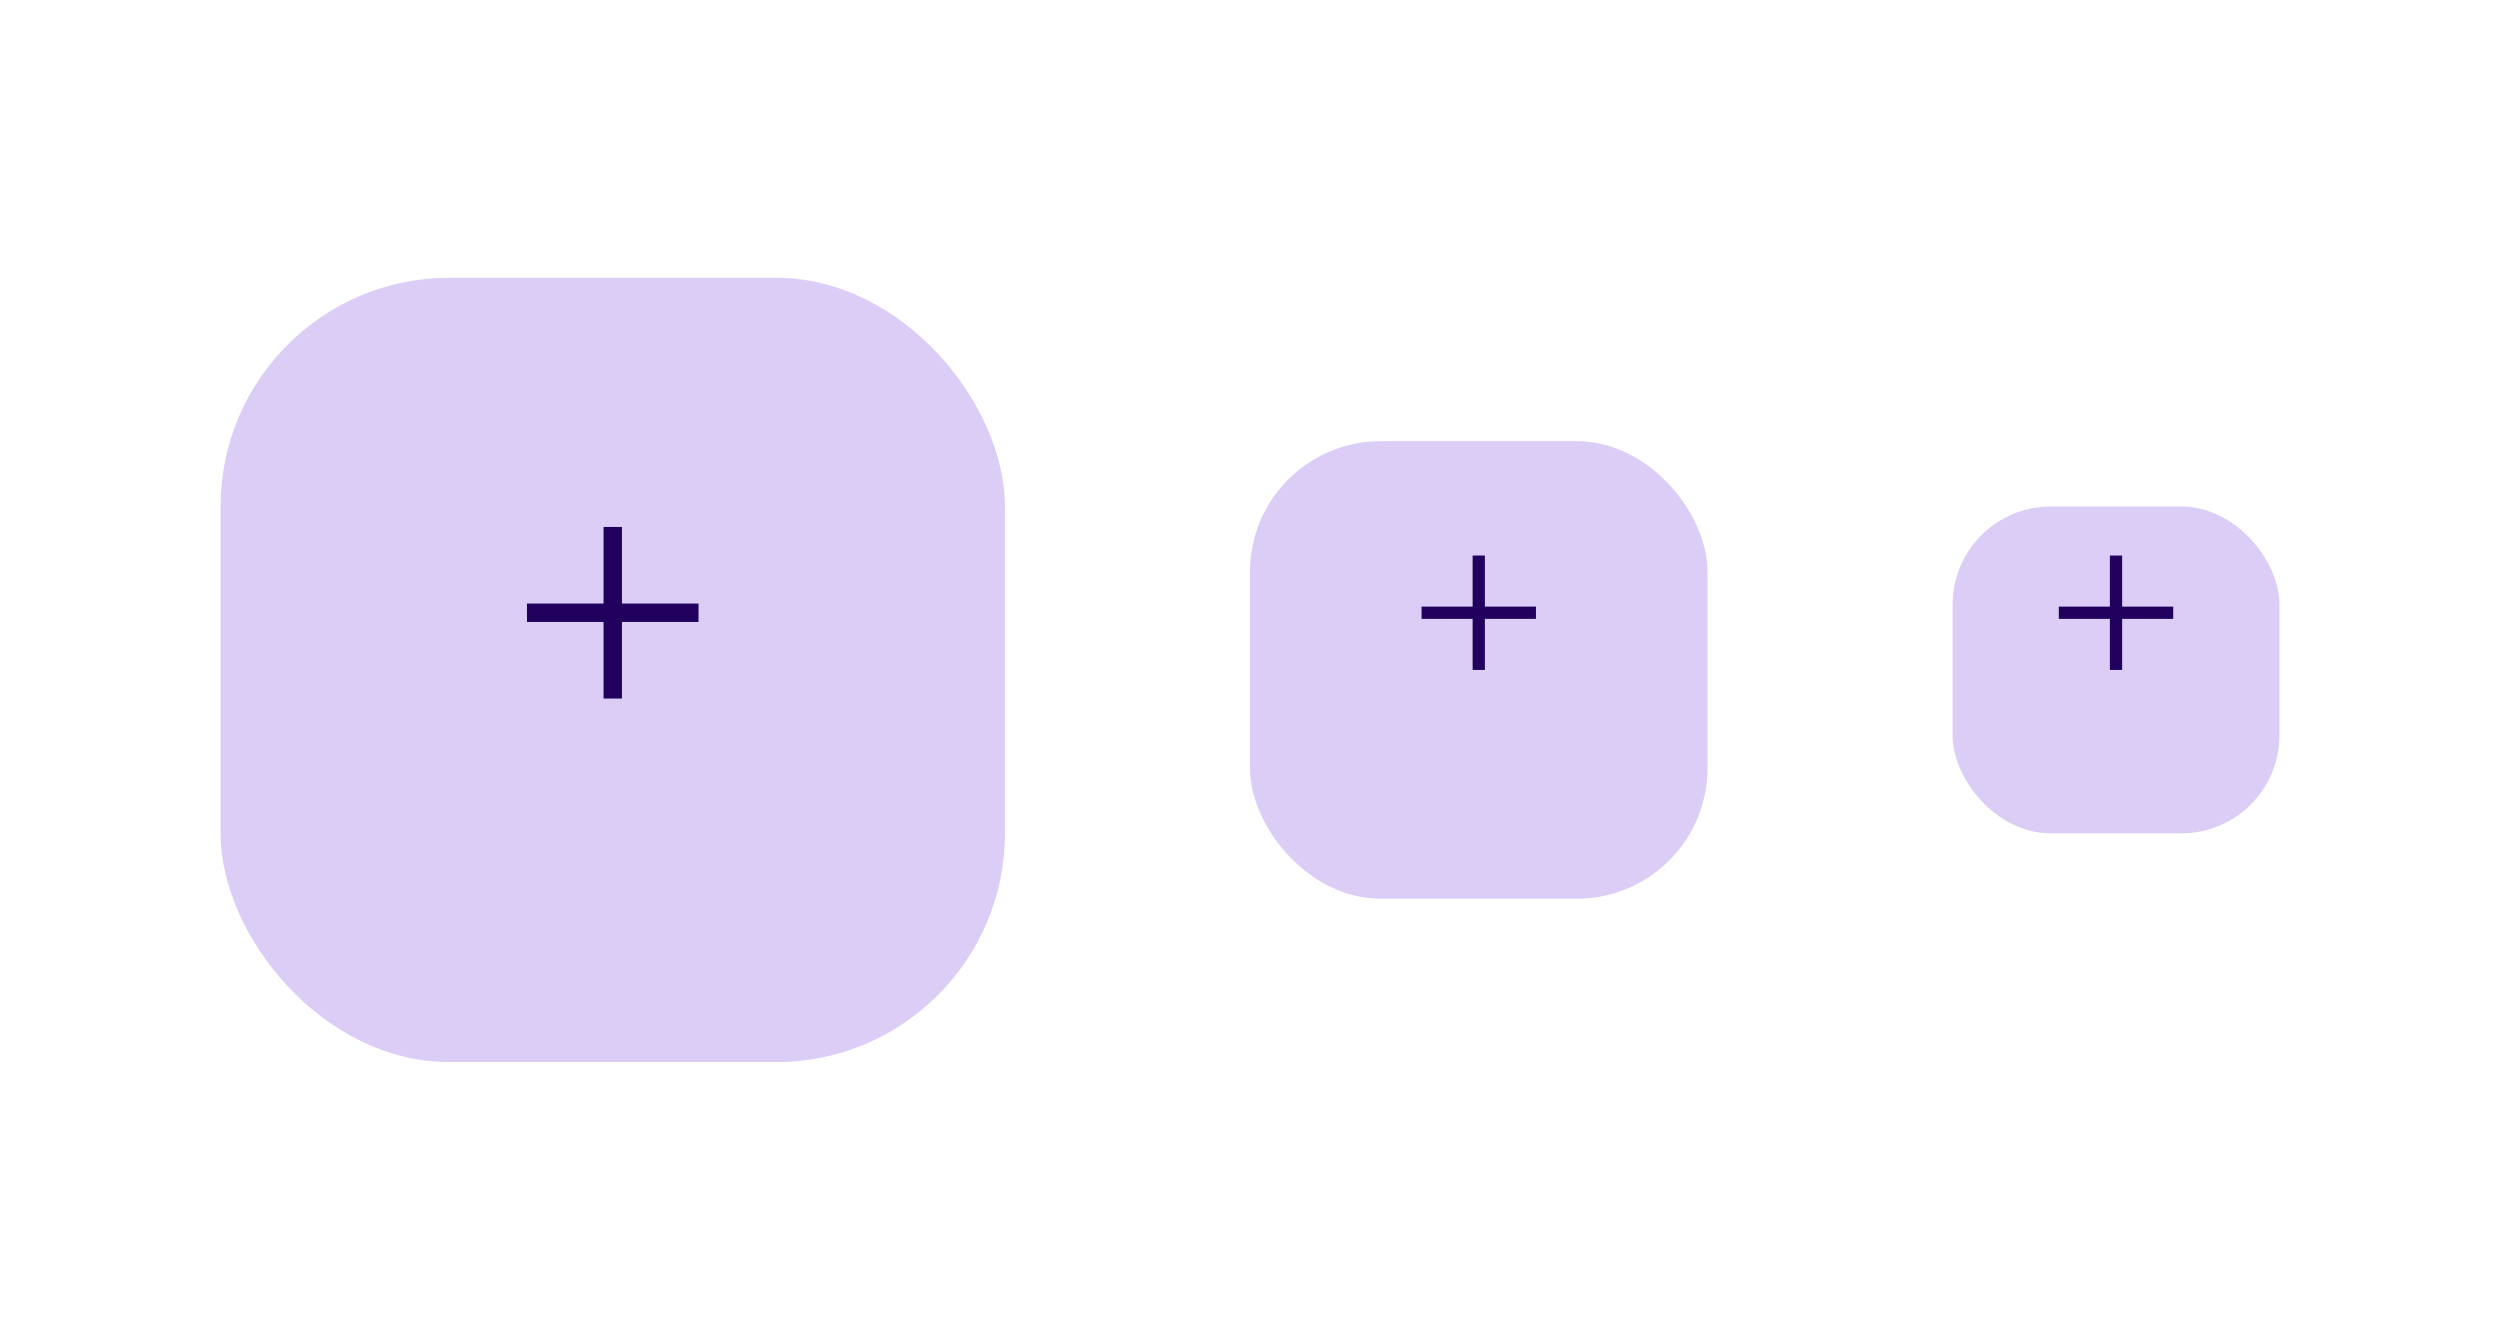 <svg width="306" height="162" fill="none" style="-webkit-print-color-adjust:exact" viewBox="-27 -27 306 162"><g class="fills"><rect width="40" height="40" x="212" y="28" class="frame-background" rx="0" ry="0"/></g><g class="frame-children"><g filter="url(#a)"><defs><clipPath id="b" class="frame-clip-def frame-clip"><rect width="40" height="40" x="212" y="28" rx="12" ry="12"/></clipPath><filter id="a" width="2.35" height="2.65" x="-.675" y="-.675" color-interpolation-filters="sRGB" filterUnits="objectBoundingBox"><feFlood flood-opacity="0" result="BackgroundImageFix"/><feColorMatrix in="SourceAlpha" values="0 0 0 0 0 0 0 0 0 0 0 0 0 0 0 0 0 0 127 0"/><feOffset dy="1"/><feGaussianBlur stdDeviation=".5"/><feColorMatrix values="0 0 0 0 0 0 0 0 0 0 0 0 0 0 0 0 0 0 0.16 0"/><feBlend in2="BackgroundImageFix" result="filter_1299da7e-1278-80c0-8002-33c92728dd35"/><feColorMatrix in="SourceAlpha" values="0 0 0 0 0 0 0 0 0 0 0 0 0 0 0 0 0 0 127 0"/><feOffset dy="2"/><feGaussianBlur stdDeviation="1"/><feColorMatrix values="0 0 0 0 0 0 0 0 0 0 0 0 0 0 0 0 0 0 0.09 0"/><feBlend in2="filter_1299da7e-1278-80c0-8002-33c92728dd35" result="filter_1299da7e-1278-80c0-8002-33c928cc5ff9"/><feColorMatrix in="SourceAlpha" values="0 0 0 0 0 0 0 0 0 0 0 0 0 0 0 0 0 0 127 0"/><feOffset dy="4"/><feGaussianBlur stdDeviation="2"/><feColorMatrix values="0 0 0 0 0 0 0 0 0 0 0 0 0 0 0 0 0 0 0.05 0"/><feBlend in2="filter_1299da7e-1278-80c0-8002-33c928cc5ff9" result="filter_1299da7e-1278-80c0-8002-33c929f81f3d"/><feBlend in="SourceGraphic" in2="filter_1299da7e-1278-80c0-8002-33c929f81f3d" result="shape"/></filter></defs><g clip-path="url(#b)"><g class="fills"><rect width="40" height="40" x="212" y="28" class="frame-background" rx="12" ry="12"/></g><g class="frame-children"><rect width="40" height="40" x="212" y="28" class="fills" rx="0" ry="0" style="fill:#eaddff;fill-opacity:1"/><rect width="40" height="40" x="212" y="28" class="fills" rx="0" ry="0" style="opacity:.11;fill:#6750a4;fill-opacity:1"/></g></g></g><defs><clipPath id="c" class="frame-clip-def frame-clip"><rect width="40" height="40" x="212" y="28" rx="0" ry="0"/></clipPath></defs><g clip-path="url(#c)"><g class="fills"><rect width="40" height="40" x="212" y="28" class="frame-background" rx="0" ry="0"/></g><g class="frame-children" style="fill:#000"><path d="M231.25 55v-6.25H225v-1.5h6.25V41h1.5v6.25H239v1.5h-6.25V55h-1.5Z" class="fills" style="fill:#21005e;fill-opacity:1"/></g></g></g><g class="fills"><rect width="56" height="56" x="126" y="20" class="frame-background" rx="0" ry="0"/></g><g class="frame-children"><g filter="url(#d)"><defs><clipPath id="e" class="frame-clip-def frame-clip"><rect width="56" height="56" x="126" y="20" rx="16" ry="16"/></clipPath><filter id="d" width="1.964" height="2.179" x="-.482" y="-.482" color-interpolation-filters="sRGB" filterUnits="objectBoundingBox"><feFlood flood-opacity="0" result="BackgroundImageFix"/><feColorMatrix in="SourceAlpha" values="0 0 0 0 0 0 0 0 0 0 0 0 0 0 0 0 0 0 127 0"/><feOffset dy="1"/><feGaussianBlur stdDeviation=".5"/><feColorMatrix values="0 0 0 0 0 0 0 0 0 0 0 0 0 0 0 0 0 0 0.16 0"/><feBlend in2="BackgroundImageFix" result="filter_1299da7e-1278-80c0-8002-33c92728dd35"/><feColorMatrix in="SourceAlpha" values="0 0 0 0 0 0 0 0 0 0 0 0 0 0 0 0 0 0 127 0"/><feOffset dy="2"/><feGaussianBlur stdDeviation="1"/><feColorMatrix values="0 0 0 0 0 0 0 0 0 0 0 0 0 0 0 0 0 0 0.09 0"/><feBlend in2="filter_1299da7e-1278-80c0-8002-33c92728dd35" result="filter_1299da7e-1278-80c0-8002-33c928cc5ff9"/><feColorMatrix in="SourceAlpha" values="0 0 0 0 0 0 0 0 0 0 0 0 0 0 0 0 0 0 127 0"/><feOffset dy="4"/><feGaussianBlur stdDeviation="2"/><feColorMatrix values="0 0 0 0 0 0 0 0 0 0 0 0 0 0 0 0 0 0 0.05 0"/><feBlend in2="filter_1299da7e-1278-80c0-8002-33c928cc5ff9" result="filter_1299da7e-1278-80c0-8002-33c929f81f3d"/><feBlend in="SourceGraphic" in2="filter_1299da7e-1278-80c0-8002-33c929f81f3d" result="shape"/></filter></defs><g clip-path="url(#e)"><g class="fills"><rect width="56" height="56" x="126" y="20" class="frame-background" rx="16" ry="16"/></g><g class="frame-children"><rect width="56" height="56" x="126" y="20" class="fills" rx="0" ry="0" style="fill:#eaddff;fill-opacity:1"/><rect width="56" height="56" x="126" y="20" class="fills" rx="0" ry="0" style="opacity:.11;fill:#6750a4;fill-opacity:1"/></g></g></g><defs><clipPath id="f" class="frame-clip-def frame-clip"><rect width="56" height="56" x="126" y="20" rx="0" ry="0"/></clipPath></defs><g clip-path="url(#f)"><g class="fills"><rect width="56" height="56" x="126" y="20" class="frame-background" rx="0" ry="0"/></g><g class="frame-children" style="fill:#000"><path d="M153.25 55v-6.25H147v-1.5h6.25V41h1.5v6.25H161v1.5h-6.25V55h-1.5Z" class="fills" style="fill:#21005e;fill-opacity:1"/></g></g></g><g class="fills"><rect width="96" height="96" class="frame-background" rx="0" ry="0"/></g><g class="frame-children"><g filter="url(#g)"><defs><clipPath id="h" class="frame-clip-def frame-clip"><rect width="96" height="96" rx="28" ry="28"/></clipPath><filter id="g" width="1.563" height="1.687" x="-.281" y="-.281" color-interpolation-filters="sRGB" filterUnits="objectBoundingBox"><feFlood flood-opacity="0" result="BackgroundImageFix"/><feColorMatrix in="SourceAlpha" values="0 0 0 0 0 0 0 0 0 0 0 0 0 0 0 0 0 0 127 0"/><feOffset dy="1"/><feGaussianBlur stdDeviation=".5"/><feColorMatrix values="0 0 0 0 0 0 0 0 0 0 0 0 0 0 0 0 0 0 0.16 0"/><feBlend in2="BackgroundImageFix" result="filter_1299da7e-1278-80c0-8002-33c92728dd35"/><feColorMatrix in="SourceAlpha" values="0 0 0 0 0 0 0 0 0 0 0 0 0 0 0 0 0 0 127 0"/><feOffset dy="2"/><feGaussianBlur stdDeviation="1"/><feColorMatrix values="0 0 0 0 0 0 0 0 0 0 0 0 0 0 0 0 0 0 0.09 0"/><feBlend in2="filter_1299da7e-1278-80c0-8002-33c92728dd35" result="filter_1299da7e-1278-80c0-8002-33c928cc5ff9"/><feColorMatrix in="SourceAlpha" values="0 0 0 0 0 0 0 0 0 0 0 0 0 0 0 0 0 0 127 0"/><feOffset dy="4"/><feGaussianBlur stdDeviation="2"/><feColorMatrix values="0 0 0 0 0 0 0 0 0 0 0 0 0 0 0 0 0 0 0.05 0"/><feBlend in2="filter_1299da7e-1278-80c0-8002-33c928cc5ff9" result="filter_1299da7e-1278-80c0-8002-33c929f81f3d"/><feBlend in="SourceGraphic" in2="filter_1299da7e-1278-80c0-8002-33c929f81f3d" result="shape"/></filter></defs><g clip-path="url(#h)"><g class="fills"><rect width="96" height="96" class="frame-background" rx="28" ry="28"/></g><g class="frame-children"><rect width="96" height="96" class="fills" rx="0" ry="0" style="fill:#eaddff;fill-opacity:1"/><rect width="96" height="96" class="fills" rx="0" ry="0" style="opacity:.11;fill:#6750a4;fill-opacity:1"/></g></g></g><defs><clipPath id="i" class="frame-clip-def frame-clip"><rect width="96" height="96" rx="0" ry="0"/></clipPath></defs><g clip-path="url(#i)"><g class="fills"><rect width="96" height="96" class="frame-background" rx="0" ry="0"/></g><g class="frame-children" style="fill:#000"><path d="M46.875 58.5v-9.375H37.5v-2.25h9.375V37.5h2.25v9.375H58.5v2.25h-9.375V58.5h-2.25Z" class="fills" style="fill:#21005e;fill-opacity:1"/></g></g></g></svg>